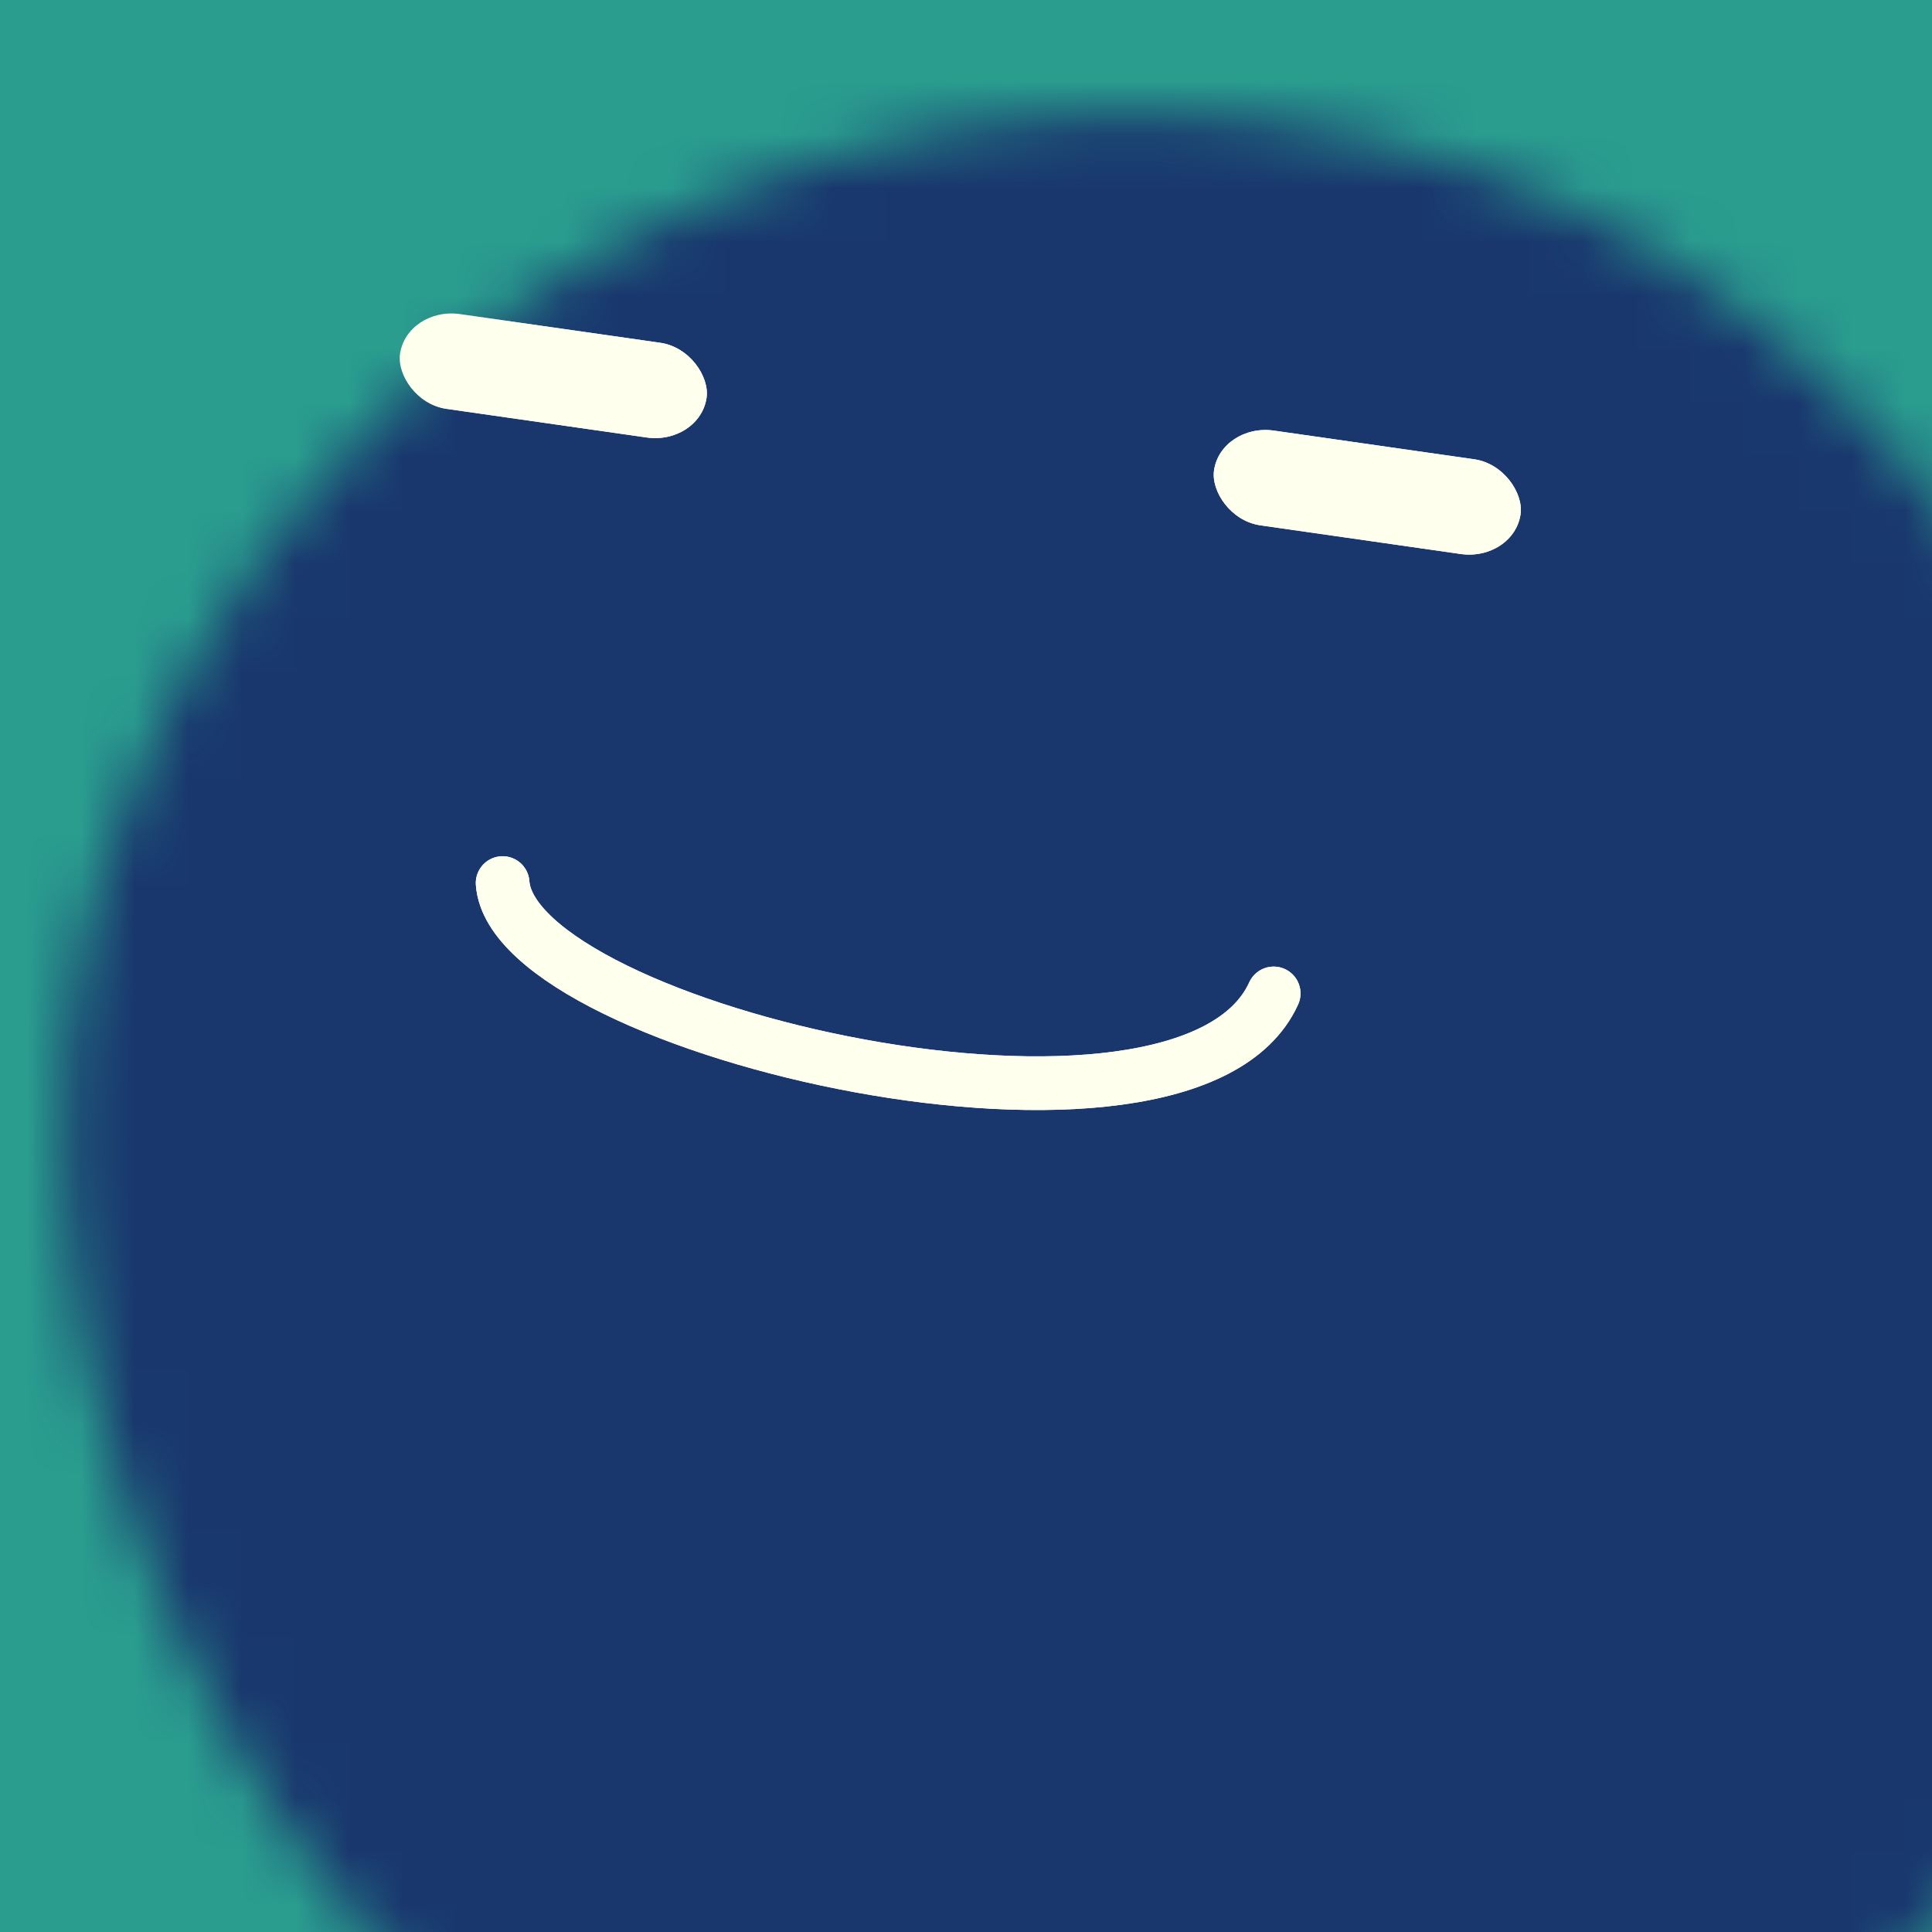 <svg data-v-528fb24a="" viewBox="0 0 36 36" fill="none" xmlns="http://www.w3.org/2000/svg" width="256" height="256" id="avatar"><title data-v-528fb24a="">Simple Avatar</title><desc data-v-528fb24a="">CREATED BY XUAN TANG, MORE INFO AT TXSTC55.GITHUB.IO</desc><rect data-v-528fb24a="" width="36" height="36" fill="#2a9d8f"></rect><mask data-v-528fb24a="" id="mask__foreground" maskUnits="userSpaceOnUse" x="0" y="0" width="100" height="100"><rect data-v-528fb24a="" x="0" y="0" width="36" height="36" transform="translate(4.445 2.294) rotate(17.888 18.983 9.064)scale(1.121)" rx="32.884" fill="white"></rect><!----></mask><mask data-v-528fb24a="" id="mask__background" maskUnits="userSpaceOnUse" x="0" y="0" width="100" height="100"><rect data-v-528fb24a="" id="test" x="0" y="0" width="36" height="36" fill="white"></rect><rect data-v-528fb24a="" x="3" y="3" width="30" height="30" transform="translate(4.445 2.294) rotate(17.888 18.983 9.064)scale(1.121)" rx="32.884" fill="black"></rect><!----></mask><rect data-v-528fb24a="" x="0" y="0" width="36" height="36" fill="#19376D" mask="url(#mask__foreground)"></rect><g data-v-528fb24a="" mask="url(#mask__foreground)"><g data-v-528fb24a="" transform="translate(-0.794 -3.944) rotate(8.145 35.413 18.078)"><g data-v-528fb24a="" transform=""><path data-v-528fb24a="" d="M10.743 23.953c0.588 2.696 13.413 3.782 14.514 0" stroke="#ffffee" fill="none" stroke-linecap="round"></path><!----></g><rect data-v-528fb24a="" x="7.454" y="13.571" width="5.77" height="1.783" rx="1" stroke="none" fill="#ffffee"></rect><rect data-v-528fb24a="" x="22.776" y="13.571" width="5.77" height="1.783" rx="1" stroke="none" fill="#ffffee"></rect></g></g><g data-v-528fb24a="" mask="url(#mask__background)"><g data-v-528fb24a="" transform="translate(-0.794 -3.944) rotate(8.145 35.413 18.078)"><g data-v-528fb24a="" transform=""><path data-v-528fb24a="" d="M10.743 23.953c0.588 2.696 13.413 3.782 14.514 0" stroke="#ffffee" fill="none" stroke-linecap="round"></path><!----></g><rect data-v-528fb24a="" x="7.454" y="13.571" width="5.77" height="1.783" rx="1" stroke="none" fill="#ffffee"></rect><rect data-v-528fb24a="" x="22.776" y="13.571" width="5.77" height="1.783" rx="1" stroke="none" fill="#ffffee"></rect></g></g></svg>